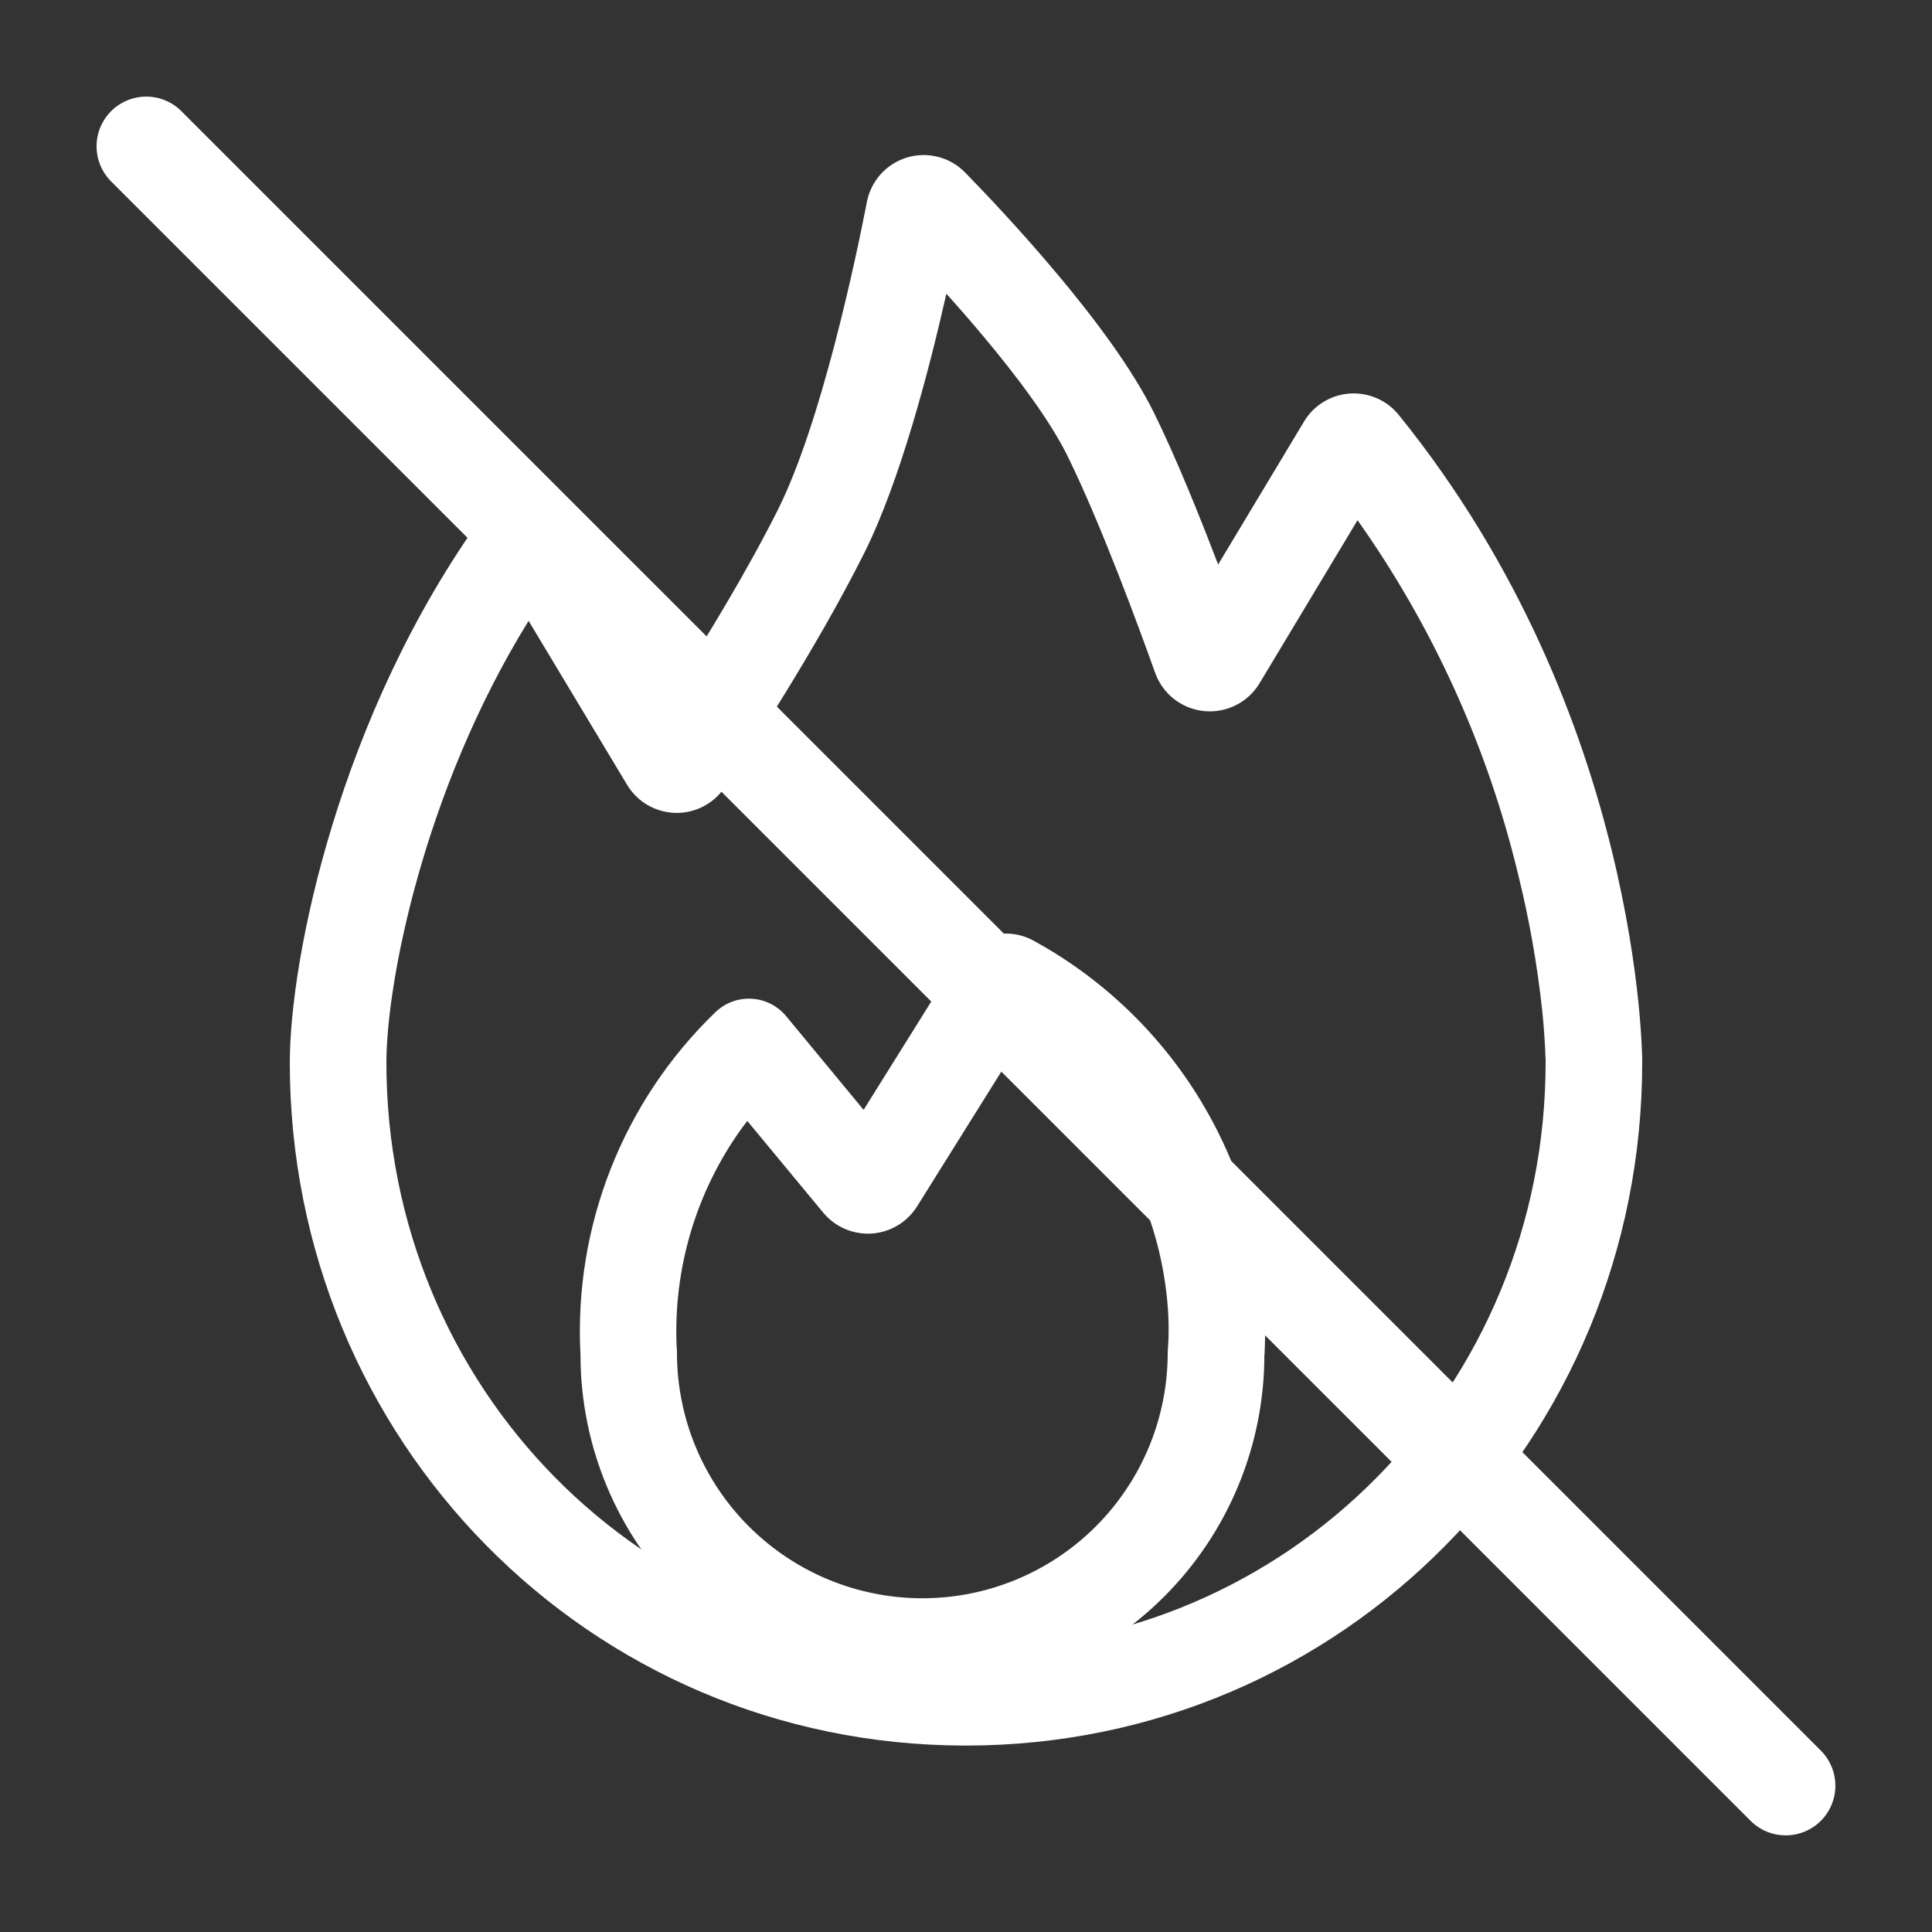 <svg width="50" height="50" viewBox="0 0 50 50" fill="none" xmlns="http://www.w3.org/2000/svg">
<rect x="0" y="0" width="50" height="50" fill="#333333" stroke="none"/>
<path fill-rule="evenodd" clip-rule="evenodd" d="M32.725 35.06C32.839 32.899 32.341 30.75 31.29 28.858C30.239 26.966 28.677 25.408 26.782 24.363C26.446 24.168 26.047 24.111 25.67 24.205C25.293 24.299 24.966 24.536 24.76 24.865L22.35 28.723L20.345 26.298C20.235 26.165 20.098 26.056 19.944 25.978C19.79 25.901 19.621 25.856 19.449 25.847C19.276 25.838 19.104 25.864 18.942 25.925C18.781 25.986 18.634 26.08 18.51 26.2C17.328 27.341 16.406 28.723 15.804 30.251C15.202 31.78 14.936 33.42 15.023 35.06C15.023 37.407 15.955 39.658 17.615 41.318C19.274 42.978 21.525 43.91 23.872 43.91C26.22 43.91 28.471 42.978 30.13 41.318C31.79 39.658 32.722 37.407 32.722 35.06M19.34 29.01C19.287 29.078 19.236 29.146 19.185 29.215C18.009 30.857 17.42 32.847 17.512 34.865C17.517 34.914 17.52 34.963 17.52 35.013C17.52 36.697 18.189 38.312 19.38 39.503C20.571 40.694 22.186 41.363 23.87 41.363C25.554 41.363 27.169 40.694 28.36 39.503C29.551 38.312 30.22 36.697 30.22 35.013L30.227 34.868C30.245 34.705 30.635 30.235 26.545 27.195C26.478 27.145 26.41 27.096 26.343 27.048L23.733 31.223C23.607 31.424 23.434 31.593 23.23 31.714C23.027 31.836 22.797 31.908 22.56 31.924C22.323 31.939 22.085 31.898 21.867 31.804C21.649 31.71 21.456 31.566 21.305 31.383L19.34 29.01Z" fill="white"/>
<path fill-rule="evenodd" clip-rule="evenodd" d="M22.435 5.225C22.487 4.957 22.612 4.708 22.795 4.505C22.979 4.302 23.214 4.154 23.476 4.075C23.738 3.997 24.017 3.992 24.281 4.061C24.546 4.129 24.787 4.269 24.977 4.465C25.462 4.96 26.395 5.94 27.343 7.07C28.273 8.178 29.288 9.51 29.872 10.697C30.442 11.857 31.047 13.357 31.525 14.61L33.748 10.91C33.871 10.703 34.043 10.53 34.249 10.403C34.454 10.277 34.687 10.203 34.927 10.185C35.167 10.168 35.408 10.209 35.629 10.305C35.851 10.4 36.045 10.548 36.197 10.735C39.355 14.635 40.928 18.812 41.71 22.003C42.102 23.6 42.3 24.957 42.4 25.922C42.45 26.404 42.484 26.888 42.5 27.372V27.5C42.5 37.242 34.773 45.175 24.995 45.175C15.22 45.175 7.5 37.245 7.5 27.5C7.5 24.817 8.768 18.5 12.518 13.32C12.663 13.12 12.855 12.959 13.078 12.851C13.301 12.744 13.547 12.693 13.794 12.704C14.041 12.714 14.282 12.786 14.494 12.912C14.707 13.039 14.885 13.216 15.012 13.428L17.55 17.65C18.32 16.445 19.35 14.752 20.133 13.19C21.258 10.94 22.15 6.697 22.435 5.227M24.492 7.602C24.04 9.602 23.293 12.457 22.367 14.312C21.137 16.77 19.365 19.47 18.755 20.378C18.614 20.586 18.423 20.756 18.199 20.872C17.976 20.987 17.726 21.044 17.475 21.038C17.223 21.031 16.977 20.961 16.759 20.834C16.542 20.708 16.36 20.528 16.23 20.312L13.68 16.067C10.94 20.5 10 25.483 10 27.5C10 35.895 16.635 42.67 24.995 42.67C33.358 42.67 40 35.895 40 27.5V27.43C39.986 27.012 39.957 26.594 39.915 26.177C39.786 24.972 39.575 23.777 39.282 22.6C38.49 19.319 37.082 16.218 35.133 13.463L32.597 17.683C32.451 17.926 32.238 18.123 31.983 18.251C31.729 18.378 31.444 18.431 31.161 18.403C30.878 18.375 30.608 18.266 30.384 18.091C30.16 17.916 29.991 17.68 29.895 17.413C29.49 16.277 28.497 13.568 27.628 11.803C27.185 10.9 26.337 9.76 25.427 8.677C25.122 8.314 24.81 7.955 24.492 7.602Z" fill="white"/>
<path d="M2.875 4.695C2.634 4.454 2.499 4.126 2.499 3.785C2.499 3.444 2.635 3.117 2.876 2.876C3.118 2.635 3.445 2.5 3.786 2.5C4.127 2.5 4.454 2.636 4.695 2.878L47.123 45.305C47.364 45.546 47.499 45.873 47.499 46.214C47.499 46.555 47.364 46.882 47.123 47.123C46.882 47.364 46.555 47.499 46.214 47.499C45.873 47.499 45.546 47.364 45.305 47.123L2.875 4.695Z" fill="white"/>
</svg>
